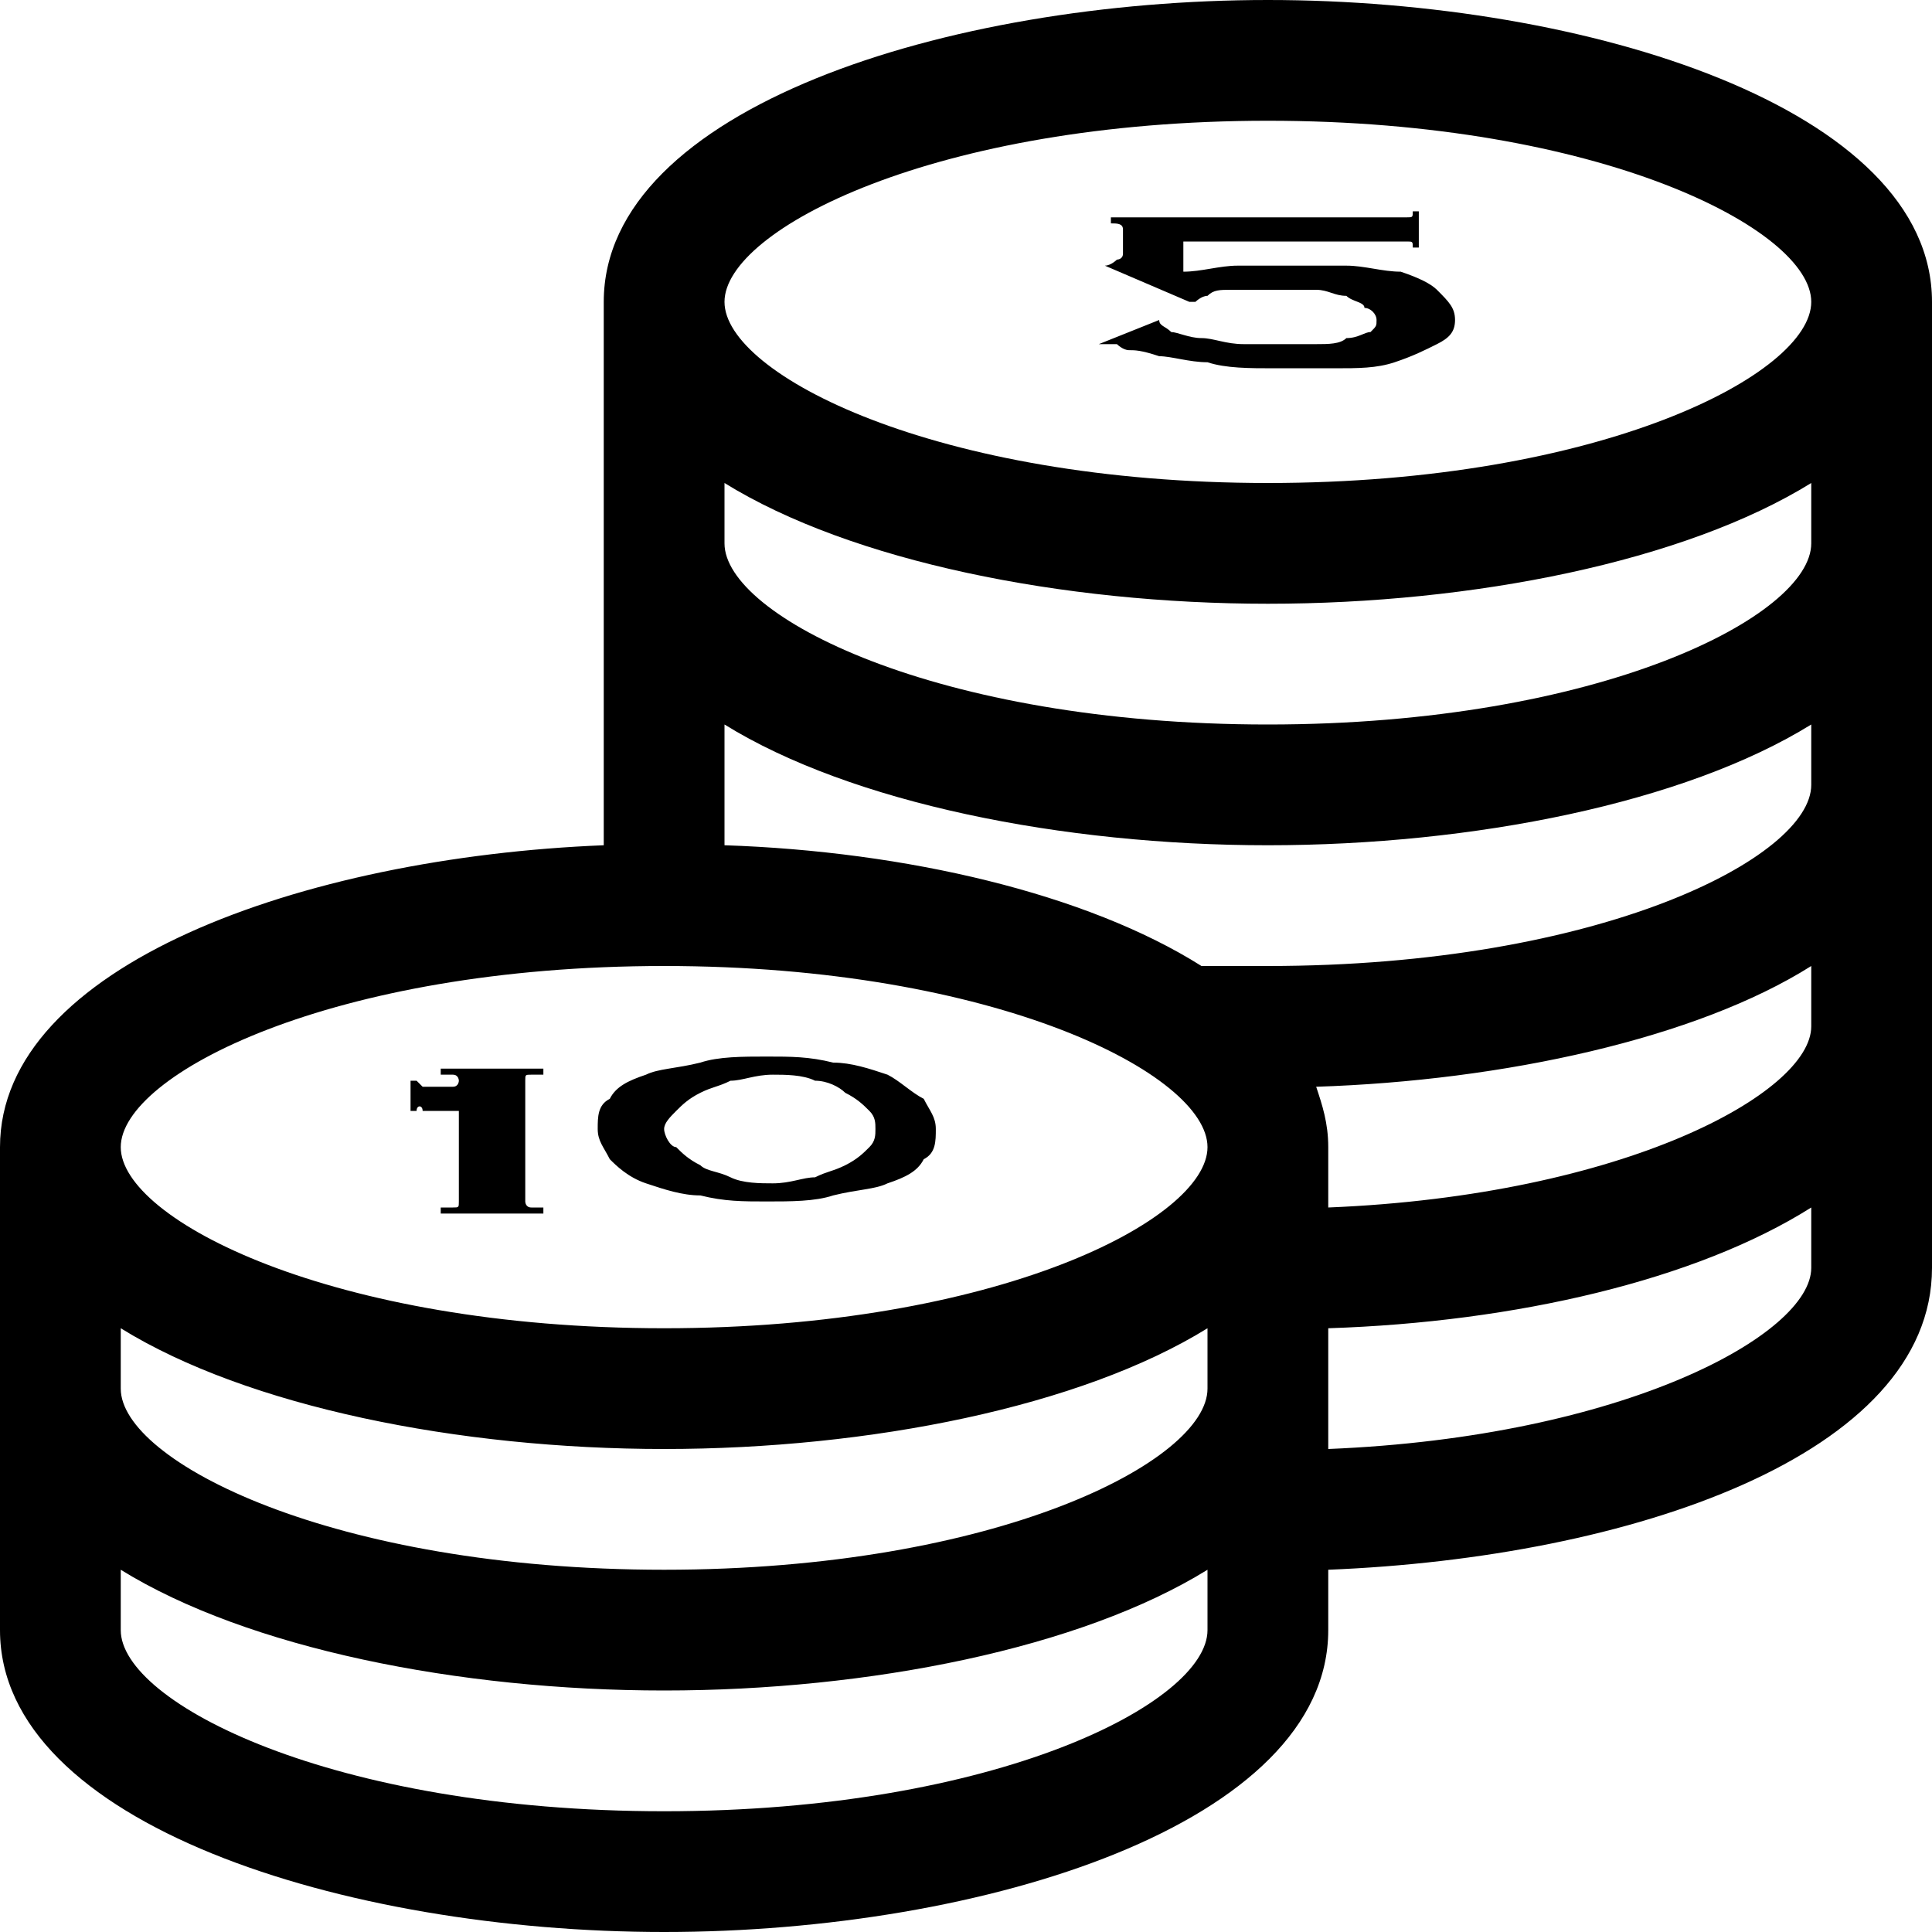 <?xml version="1.0" encoding="utf-8"?>
<!-- Generator: Adobe Illustrator 18.1.1, SVG Export Plug-In . SVG Version: 6.00 Build 0)  -->
<svg version="1.1" id="Layer_1" xmlns="http://www.w3.org/2000/svg" xmlns:xlink="http://www.w3.org/1999/xlink" x="0px" y="0px"
	 viewBox="0 0 32 32" enable-background="new 0 0 32 32" xml:space="preserve">
<path d="M21,0c-5.3,0-11,1.8-11,5v9C5,14.2,0,16,0,19v8c0,3.2,5.7,5,11,5s11-1.8,11-5v-1c5-0.2,10-1.9,10-5V5C32,1.8,26.3,0,21,0z
	 M21,2c5.5,0,9,1.8,9,3s-3.5,3-9,3s-9-1.8-9-3S15.5,2,21,2z M11,16c5.5,0,9,1.8,9,3s-3.5,3-9,3s-9-1.8-9-3S5.5,16,11,16z M2,22
	c2.1,1.3,5.6,2,9,2s6.9-0.7,9-2v1c0,1.2-3.5,3-9,3s-9-1.8-9-3V22z M11,30c-5.5,0-9-1.8-9-3v-1c2.1,1.3,5.6,2,9,2s6.9-0.7,9-2v1
	C20,28.2,16.5,30,11,30z M22,24v-1v-1c3.1-0.1,6.1-0.8,8-2v1C30,22.1,26.9,23.8,22,24z M22,20v-1c0-0.4-0.1-0.7-0.2-1
	c3.1-0.1,6.3-0.8,8.2-2v1C30,18.1,26.9,19.8,22,20z M21,16c-0.4,0-0.7,0-1.1,0C18,14.8,15,14.1,12,14V12c2.1,1.3,5.6,2,9,2
	c3.4,0,6.9-0.7,9-2v1C30,14.2,26.5,16,21,16z M21,12c-5.5,0-9-1.8-9-3V8c2.1,1.3,5.6,2,9,2c3.4,0,6.9-0.7,9-2v1
	C30,10.2,26.5,12,21,12z M19.2,5.3C19.2,5.3,19.2,5.3,19.2,5.3c0,0.1,0.1,0.1,0.2,0.2c0.1,0,0.3,0.1,0.5,0.1c0.2,0,0.4,0.1,0.7,0.1
	c0.2,0,0.5,0,0.7,0c0.2,0,0.4,0,0.5,0c0.2,0,0.4,0,0.5-0.1c0.2,0,0.3-0.1,0.4-0.1c0.1-0.1,0.1-0.1,0.1-0.2c0-0.1-0.1-0.2-0.2-0.2
	C22.6,5,22.4,5,22.3,4.9c-0.2,0-0.3-0.1-0.5-0.1c-0.2,0-0.4,0-0.6,0c-0.1,0-0.2,0-0.3,0c-0.2,0-0.3,0-0.5,0c-0.2,0-0.3,0-0.4,0.1
	c-0.1,0-0.2,0.1-0.2,0.1c0,0,0,0,0,0l-0.1,0l-1.4-0.6c0.1,0,0.2-0.1,0.2-0.1s0.1,0,0.1-0.1V3.8c0-0.1-0.1-0.1-0.2-0.1V3.6h4.7
	c0.1,0,0.2,0,0.2,0c0.1,0,0.1,0,0.1-0.1h0.1v0.6h-0.1c0-0.1,0-0.1-0.1-0.1c-0.1,0-0.2,0-0.2,0h-3.5v0.5c0.3,0,0.6-0.1,0.9-0.1
	c0.3,0,0.6,0,0.9,0c0.3,0,0.6,0,0.9,0c0.3,0,0.6,0.1,0.9,0.1c0.3,0.1,0.5,0.2,0.6,0.3C24,5,24.1,5.1,24.1,5.3c0,0.2-0.1,0.3-0.3,0.4
	c-0.2,0.1-0.4,0.2-0.7,0.3c-0.3,0.1-0.6,0.1-1,0.1c-0.4,0-0.7,0-1,0c-0.4,0-0.8,0-1.1-0.1c-0.3,0-0.6-0.1-0.8-0.1
	c-0.3-0.1-0.4-0.1-0.5-0.1c-0.1,0-0.2-0.1-0.2-0.1c0,0,0,0-0.1,0c0,0-0.1,0-0.1,0l-0.1,0L19.2,5.3L19.2,5.3
	C19.2,5.3,19.2,5.3,19.2,5.3z M6.9,18.4H6.8v-0.5h0.1c0,0,0,0,0.1,0.1c0.1,0,0.1,0,0.2,0c0.1,0,0.2,0,0.3,0c0.1,0,0.1-0.1,0.1-0.1
	c0,0,0-0.1-0.1-0.1c0,0-0.1,0-0.2,0v-0.1H9v0.1c-0.1,0-0.2,0-0.2,0c-0.1,0-0.1,0-0.1,0.1v2c0,0,0,0.1,0.1,0.1c0.1,0,0.1,0,0.2,0v0.1
	H7.3v-0.1c0.1,0,0.1,0,0.2,0s0.1,0,0.1-0.1v-1.5c0,0-0.1,0-0.2,0c-0.1,0-0.1,0-0.2,0c-0.1,0-0.1,0-0.2,0C7,18.3,6.9,18.3,6.9,18.4z
	 M10.7,19.6c0.3,0.1,0.6,0.2,0.9,0.2c0.4,0.1,0.7,0.1,1.1,0.1c0.4,0,0.8,0,1.1-0.1c0.4-0.1,0.7-0.1,0.9-0.2c0.3-0.1,0.5-0.2,0.6-0.4
	c0.2-0.1,0.2-0.3,0.2-0.5c0-0.2-0.1-0.3-0.2-0.5c-0.2-0.1-0.4-0.3-0.6-0.4c-0.3-0.1-0.6-0.2-0.9-0.2c-0.4-0.1-0.7-0.1-1.1-0.1
	c-0.4,0-0.8,0-1.1,0.1c-0.4,0.1-0.7,0.1-0.9,0.2c-0.3,0.1-0.5,0.2-0.6,0.4c-0.2,0.1-0.2,0.3-0.2,0.5c0,0.2,0.1,0.3,0.2,0.5
	C10.2,19.3,10.4,19.5,10.7,19.6z M11.2,18.4c0.1-0.1,0.2-0.2,0.4-0.3c0.2-0.1,0.3-0.1,0.5-0.2c0.2,0,0.4-0.1,0.7-0.1
	c0.2,0,0.5,0,0.7,0.1c0.2,0,0.4,0.1,0.5,0.2c0.2,0.1,0.3,0.2,0.4,0.3c0.1,0.1,0.1,0.2,0.1,0.3c0,0.1,0,0.2-0.1,0.3
	c-0.1,0.1-0.2,0.2-0.4,0.3c-0.2,0.1-0.3,0.1-0.5,0.2c-0.2,0-0.4,0.1-0.7,0.1c-0.2,0-0.5,0-0.7-0.1s-0.4-0.1-0.5-0.2
	c-0.2-0.1-0.3-0.2-0.4-0.3C11.1,19,11,18.8,11,18.7C11,18.6,11.1,18.5,11.2,18.4z"/>
</svg>
